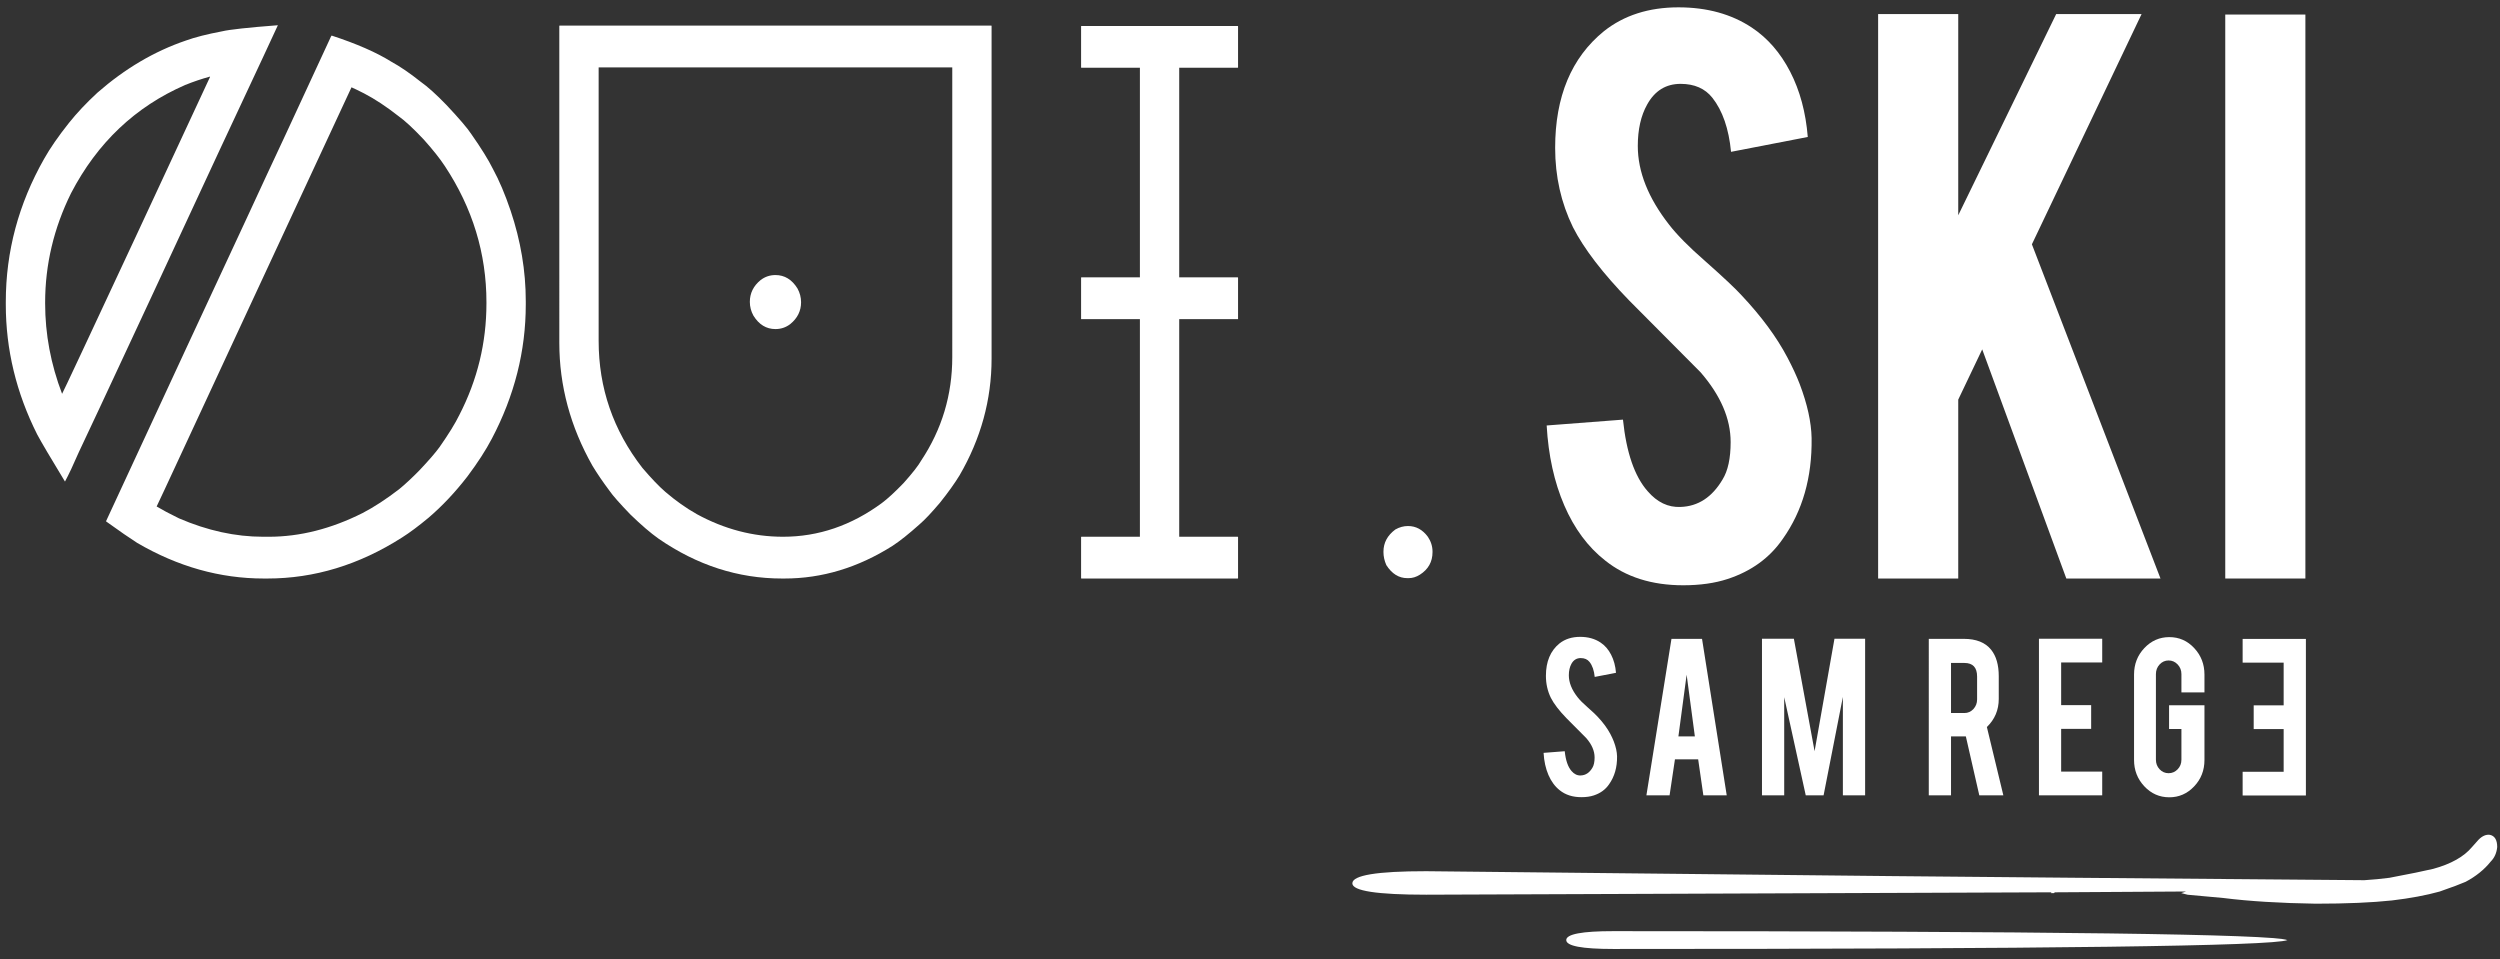 <?xml version="1.0" encoding="utf-8"?>
<!-- Generator: Adobe Illustrator 16.0.0, SVG Export Plug-In . SVG Version: 6.00 Build 0)  -->
<!DOCTYPE svg PUBLIC "-//W3C//DTD SVG 1.1//EN" "http://www.w3.org/Graphics/SVG/1.1/DTD/svg11.dtd">
<svg version="1.1" id="Calque_1" xmlns="http://www.w3.org/2000/svg" xmlns:xlink="http://www.w3.org/1999/xlink" x="0px" y="0px"
	 width="960px" height="368.387px" viewBox="0 0 960 368.387" enable-background="new 0 0 960 368.387" xml:space="preserve">
<rect x="0" y="0" width="960" height="368.387" fill="#333333" stroke="none"/>
<g>
	<g>
		<path fill="#FFFFFF" d="M106.703,9.69c0,0.096-7.436,16.034-22.308,47.813c-0.741,1.671-9.382,20.258-25.914,55.766
			c-17.088,36.689-26.508,56.851-28.261,60.472c-2.039,4.706-3.792,8.439-5.267,11.181c-5.544-9.119-9.104-15.149-10.671-18.092
			c-8.039-15.987-12.054-32.616-12.054-49.882v-1.027c0-19.327,4.896-37.62,14.687-54.885c2.309-4.116,5.498-8.729,9.56-13.83
			c3.05-3.826,6.694-7.699,10.949-11.625c10.532-9.216,21.845-15.891,33.944-20.007c3.513-1.27,8.131-2.452,13.86-3.533
			C88.086,11.354,95.245,10.57,106.703,9.69z M17.333,116.218v0.286c0,11.775,2.17,23.35,6.509,34.724
			c0.556-0.977,10.162-21.478,28.825-61.499C69.478,53.533,78.805,33.477,80.65,29.55v-0.146c-3.228,0.884-6.417,1.965-9.559,3.235
			C51.972,40.978,37.378,54.811,27.31,74.131C20.661,87.57,17.333,101.597,17.333,116.218z M127.351,13.659
			c9.606,3.143,17.227,6.475,22.864,10.007c3.413,1.865,7.15,4.413,11.22,7.652c2.772,1.965,6.1,4.949,9.977,8.972
			c4.896,5.201,8.077,8.926,9.559,11.181c3.784,5.397,6.556,9.86,8.309,13.393c2.409,4.413,4.671,9.764,6.795,16.038
			c3.884,11.575,5.822,23.149,5.822,34.72v1.324c0,17.856-4.347,35.018-13.026,51.5c-2.309,4.413-5.452,9.27-9.42,14.563
			c-4.718,6.089-9.66,11.328-14.826,15.748c-3.884,3.236-7.305,5.788-10.254,7.648c-16.447,10.498-33.674,15.745-51.688,15.745
			h-1.382c-16.81,0-33.026-4.56-48.631-13.687c-2.772-1.761-6.749-4.51-11.922-8.235v-0.146
			c2.958-6.379,13.258-28.598,30.902-66.654c20.509-44.041,30.81-66.213,30.902-66.502c1.382-2.846,9.42-20.162,24.107-51.944
			C127.027,14.103,127.258,13.659,127.351,13.659z M134.973,33.526c-15.521,33.35-27.991,60.175-37.412,80.479
			c-21.343,46.001-32.755,70.576-34.23,73.718l-3.182,6.765c2.124,1.278,4.98,2.799,8.587,4.56
			c10.903,4.706,21.659,7.065,32.284,7.065h2.216c11.915,0,23.93-3.039,36.029-9.123c4.34-2.255,9.003-5.297,13.992-9.127
			c2.494-2.055,5.127-4.506,7.899-7.355c3.606-3.826,6.146-6.768,7.622-8.821c3.505-5.004,6.046-9.127,7.621-12.366
			c6.926-13.436,10.394-27.709,10.394-42.817v-0.437c0-18.736-5.32-36.148-15.938-52.237c-1.853-2.837-4.571-6.274-8.177-10.297
			c-3.969-4.212-7.204-7.212-9.698-8.973c-4.618-3.629-9.004-6.524-13.158-8.683C137.505,34.7,135.891,33.917,134.973,33.526z"/>
		<path fill="#FFFFFF" d="M214.915,9.833h165.722c0.093,0,0.131,0.05,0.131,0.147v127.716c0,15.795-4.108,30.752-12.324,44.878
			c-1.854,3.035-4.347,6.525-7.482,10.444c-3.235,3.826-5.822,6.574-7.76,8.238c-4.162,3.733-7.667,6.525-10.532,8.39
			c-13.212,8.336-27.018,12.506-41.435,12.506h-0.965c-16.81,0-32.608-5.101-47.388-15.301c-3.05-2.158-6.648-5.247-10.802-9.273
			c-4.162-4.316-6.841-7.355-8.039-9.123c-2.494-3.332-4.671-6.518-6.517-9.563c-8.494-15.003-12.749-30.752-12.749-47.226V9.979
			C214.775,9.883,214.822,9.833,214.915,9.833z M229.879,25.871v105.053c0,18.049,5.59,34.289,16.764,48.708
			c3.42,4.019,6.378,7.107,8.872,9.266c3.884,3.336,7.899,6.182,12.053,8.532c10.618,5.792,21.66,8.684,33.118,8.684
			c13.575,0,26.23-4.316,37.96-12.949c2.224-1.664,4.996-4.212,8.316-7.652c3.42-3.826,5.683-6.718,6.787-8.683
			c7.945-11.965,11.922-25.204,11.922-39.725V25.871H229.879z M297.776,105.62c3.505,0,6.324,1.718,8.455,5.15
			c0.919,1.668,1.382,3.436,1.382,5.297c0,3.336-1.382,6.127-4.154,8.382c-1.668,1.278-3.56,1.915-5.683,1.915
			c-3.514,0-6.332-1.714-8.456-5.15c-0.919-1.664-1.382-3.432-1.382-5.293c0-3.332,1.382-6.135,4.154-8.39
			C293.761,106.261,295.652,105.62,297.776,105.62z"/>
		<path fill="#FFFFFF" d="M415.276,9.979h59.989c0.093,0,0.146,0.05,0.146,0.146v15.745c0,0.104-0.054,0.146-0.146,0.146h-22.447
			v80.487h22.447c0.093,0,0.146,0.046,0.146,0.146v15.891h-0.146h-22.447v83.572h22.447c0.093,0,0.146,0.05,0.146,0.146v15.744
			c0,0.097-0.054,0.147-0.146,0.147h-59.989c-0.101,0-0.139-0.051-0.139-0.147V206.26c0-0.097,0.039-0.146,0.139-0.146h22.446
			v-83.572h-22.446h-0.139V106.65c0-0.1,0.039-0.146,0.139-0.146h22.446V26.017h-22.446c-0.101,0-0.139-0.042-0.139-0.146V10.126
			C415.137,10.03,415.176,9.979,415.276,9.979z"/>
		<path fill="#FFFFFF" d="M540.668,201.994c3.05,0,5.591,1.374,7.621,4.119c1.197,1.765,1.8,3.68,1.8,5.733v0.15
			c0,3.729-1.614,6.621-4.85,8.683c-1.39,0.881-2.818,1.324-4.293,1.324h-0.557c-3.228,0-5.906-1.671-8.038-5.003
			c-0.733-1.664-1.104-3.336-1.104-5.004v-0.15c0-3.429,1.528-6.274,4.57-8.528C537.395,202.43,539,201.994,540.668,201.994z"/>
		<path fill="#FFFFFF" d="M695.657,168.223c0.216,15.1-3.475,28.003-11.073,38.717c-4.996,7.258-12.038,12.386-21.157,15.386
			c-4.888,1.609-10.579,2.42-17.088,2.42c-12.054,0-22.03-3.173-29.952-9.505c-6.617-5.189-11.853-12.243-15.706-21.177
			c-3.853-8.93-6.107-19.153-6.757-30.678l29.297-2.247c1.305,12.629,4.455,21.774,9.443,27.446
			c3.683,4.289,7.922,6.313,12.694,6.081c6.726-0.225,12.1-3.745,16.115-10.552c2.062-3.34,3.096-8.127,3.096-14.354
			c0-8.996-3.853-17.934-11.56-26.817c-6.084-6.107-15.195-15.281-27.35-27.504c-10.2-10.494-17.412-19.891-21.644-28.196
			c-4.563-9.347-6.834-19.493-6.834-30.45c0-19.721,6.239-34.655,18.718-44.801c7.698-6.115,17.25-9.173,28.646-9.173
			c10.957,0,20.34,2.595,28.161,7.78c6.069,4.035,10.98,9.679,14.726,16.938s5.992,15.613,6.756,25.061l-29.465,5.706
			c-0.865-8.872-3.251-15.791-7.158-20.74c-2.818-3.571-6.896-5.359-12.208-5.359c-5.645,0-9.931,2.652-12.856,7.954
			c-2.387,4.258-3.583,9.563-3.583,15.895c0,9.911,4.015,19.995,12.046,30.246c3.034,3.918,7.598,8.532,13.675,13.83
			c7.158,6.339,11.876,10.779,14.161,13.308c7.591,8.069,13.451,16.019,17.575,23.856c1.953,3.688,3.521,7.085,4.718,10.192
			C694.02,155.204,695.541,162.123,695.657,168.223z"/>
		<path fill="#FFFFFF" d="M751.963,153.451v68.7H721.2V5.412h30.763v77.255l37.605-77.255h32.793l-42.113,88.401l49.38,128.338
			h-36.161l-32.299-87.996L751.963,153.451z"/>
		<path fill="#FFFFFF" d="M885.27,222.151h-30.771V5.586h30.771V222.151z"/>
	</g>
	<g>
		<path fill="#FFFFFF" d="M620.95,290.441c0.062,4.185-0.966,7.764-3.073,10.737c-1.383,2.011-3.336,3.436-5.868,4.266
			c-1.352,0.448-2.935,0.672-4.741,0.672c-3.344,0-6.108-0.876-8.309-2.637c-1.83-1.44-3.282-3.394-4.355-5.872
			c-1.065-2.479-1.69-5.313-1.868-8.51l8.123-0.625c0.355,3.501,1.235,6.038,2.617,7.613c1.02,1.189,2.201,1.753,3.521,1.691
			c1.868-0.066,3.358-1.043,4.471-2.931c0.571-0.927,0.857-2.255,0.857-3.984c0-2.49-1.065-4.969-3.205-7.437
			c-1.683-1.694-4.216-4.239-7.59-7.633c-2.826-2.907-4.826-5.513-6-7.821c-1.267-2.587-1.899-5.409-1.899-8.448
			c0-5.471,1.737-9.613,5.196-12.428c2.132-1.694,4.788-2.54,7.946-2.54c3.034,0,5.645,0.718,7.807,2.158
			c1.69,1.115,3.058,2.683,4.084,4.694c1.043,2.016,1.668,4.336,1.877,6.953l-8.17,1.583c-0.239-2.459-0.903-4.382-1.992-5.756
			c-0.779-0.988-1.907-1.482-3.382-1.482c-1.567,0-2.757,0.737-3.567,2.2c-0.656,1.189-0.996,2.66-0.996,4.413
			c0,2.749,1.111,5.552,3.344,8.397c0.842,1.085,2.107,2.362,3.799,3.833c1.984,1.753,3.289,2.985,3.923,3.688
			c2.107,2.239,3.729,4.444,4.88,6.621c0.54,1.023,0.973,1.966,1.305,2.826C620.502,286.831,620.919,288.742,620.95,290.441z"/>
		<path fill="#FFFFFF" d="M643.181,291.588l-2.062,13.811h-8.896l9.621-60.078h11.737l9.482,60.078h-8.973l-1.992-13.811H643.181z
			 M647.667,259.084l-3.158,23.682h6.316L647.667,259.084z"/>
		<path fill="#FFFFFF" d="M685.133,305.398H676.6v-60.125h12.247l7.953,43.188l7.637-43.188h11.768v60.125h-8.54V267.62
			l-7.405,37.778h-6.856l-8.27-37.682V305.398z"/>
		<path fill="#FFFFFF" d="M754.109,245.32c4.757,0,8.247,1.394,10.479,4.173c1.954,2.429,2.935,5.818,2.935,10.162v8.729
			c0,4.25-1.521,7.849-4.563,10.791l6.324,26.223h-9.235l-5.166-22.633c-0.247,0-0.502,0-0.772,0h-4.918v22.633h-8.54V245.32
			H754.109z M759.206,259.802c0-3.486-1.621-5.228-4.872-5.228h-5.143v19.23h5.143c1.359,0,2.502-0.513,3.459-1.536
			c0.95-1.027,1.413-2.255,1.413-3.691V259.802z"/>
		<path fill="#FFFFFF" d="M782.958,305.398v-60.125h24.292v9.107h-15.768v16.397h11.521v9.115h-11.521v16.396h15.768v9.108H782.958z
			"/>
		<path fill="#FFFFFF" d="M833.018,306.162c-3.769,0-6.965-1.405-9.598-4.22c-2.634-2.807-3.946-6.185-3.946-10.115v-32.798
			c0-3.992,1.32-7.386,3.969-10.185c2.649-2.795,5.846-4.192,9.575-4.192c3.761,0,6.957,1.405,9.567,4.22
			c2.625,2.811,3.93,6.196,3.93,10.157v6.861h-8.849v-7.046c0-1.437-0.479-2.672-1.444-3.691c-0.965-1.023-2.123-1.536-3.475-1.536
			c-1.358,0-2.509,0.513-3.459,1.536c-0.942,1.02-1.413,2.255-1.413,3.691v32.886c0,1.44,0.471,2.664,1.413,3.668
			c0.95,1.008,2.101,1.514,3.459,1.514c1.352,0,2.51-0.506,3.475-1.506c0.966-1.004,1.444-2.224,1.444-3.656v-11.811h-4.741v-9.111
			h13.59v20.999c0,3.996-1.32,7.386-3.977,10.166C839.897,304.776,836.724,306.162,833.018,306.162z"/>
	</g>
	<g>
		<path fill="#FFFFFF" d="M885.463,245.343v60.125h-24.292v-9.104h15.752v-16.401h-11.505v-9.111h11.505v-16.4h-15.752v-9.108
			H885.463z"/>
	</g>
	<path fill="#FFFFFF" d="M796.209,337.057l111.701,0.938c3.305-0.205,6.528-0.514,9.637-0.923
		c7.675-1.451,13.277-2.595,16.802-3.429c6.85-1.872,11.814-4.671,14.926-8.404l2.494-2.8c1.444-1.447,2.903-2.069,4.355-1.864
		c1.864,0.413,2.795,1.965,2.803,4.668c-0.208,2.273-1.042,4.146-2.49,5.602c-2.494,3.108-5.71,5.695-9.645,7.775
		c-1.868,0.826-5.188,2.073-9.965,3.733c-5.181,1.444-11.3,2.591-18.347,3.421c-7.679,0.826-17.436,1.243-29.249,1.243
		c-13.69-0.208-25.521-0.941-35.474-2.188l-13.683-1.247l-2.486-0.626l1.868-0.617c-0.204,0-0.416-0.004-0.633,0l-49.773,0.309
		l-0.316,0.313h-1.244l0.316-0.316l-240.189,0.919c-18.879-0.004-28.318-1.456-28.318-4.363c0.004-3.104,9.439-4.663,28.318-4.659
		l178.896,1.88"/>
	<path fill="#FFFFFF" d="M601.438,360.982c0.008-2.274,6.022-3.425,18.045-3.421c167.178,0.012,253.456,1.166,258.869,3.44
		c-5.822,2.277-92.097,3.413-258.869,3.405C607.456,364.403,601.445,363.261,601.438,360.982z"/>
</g>
</svg>

